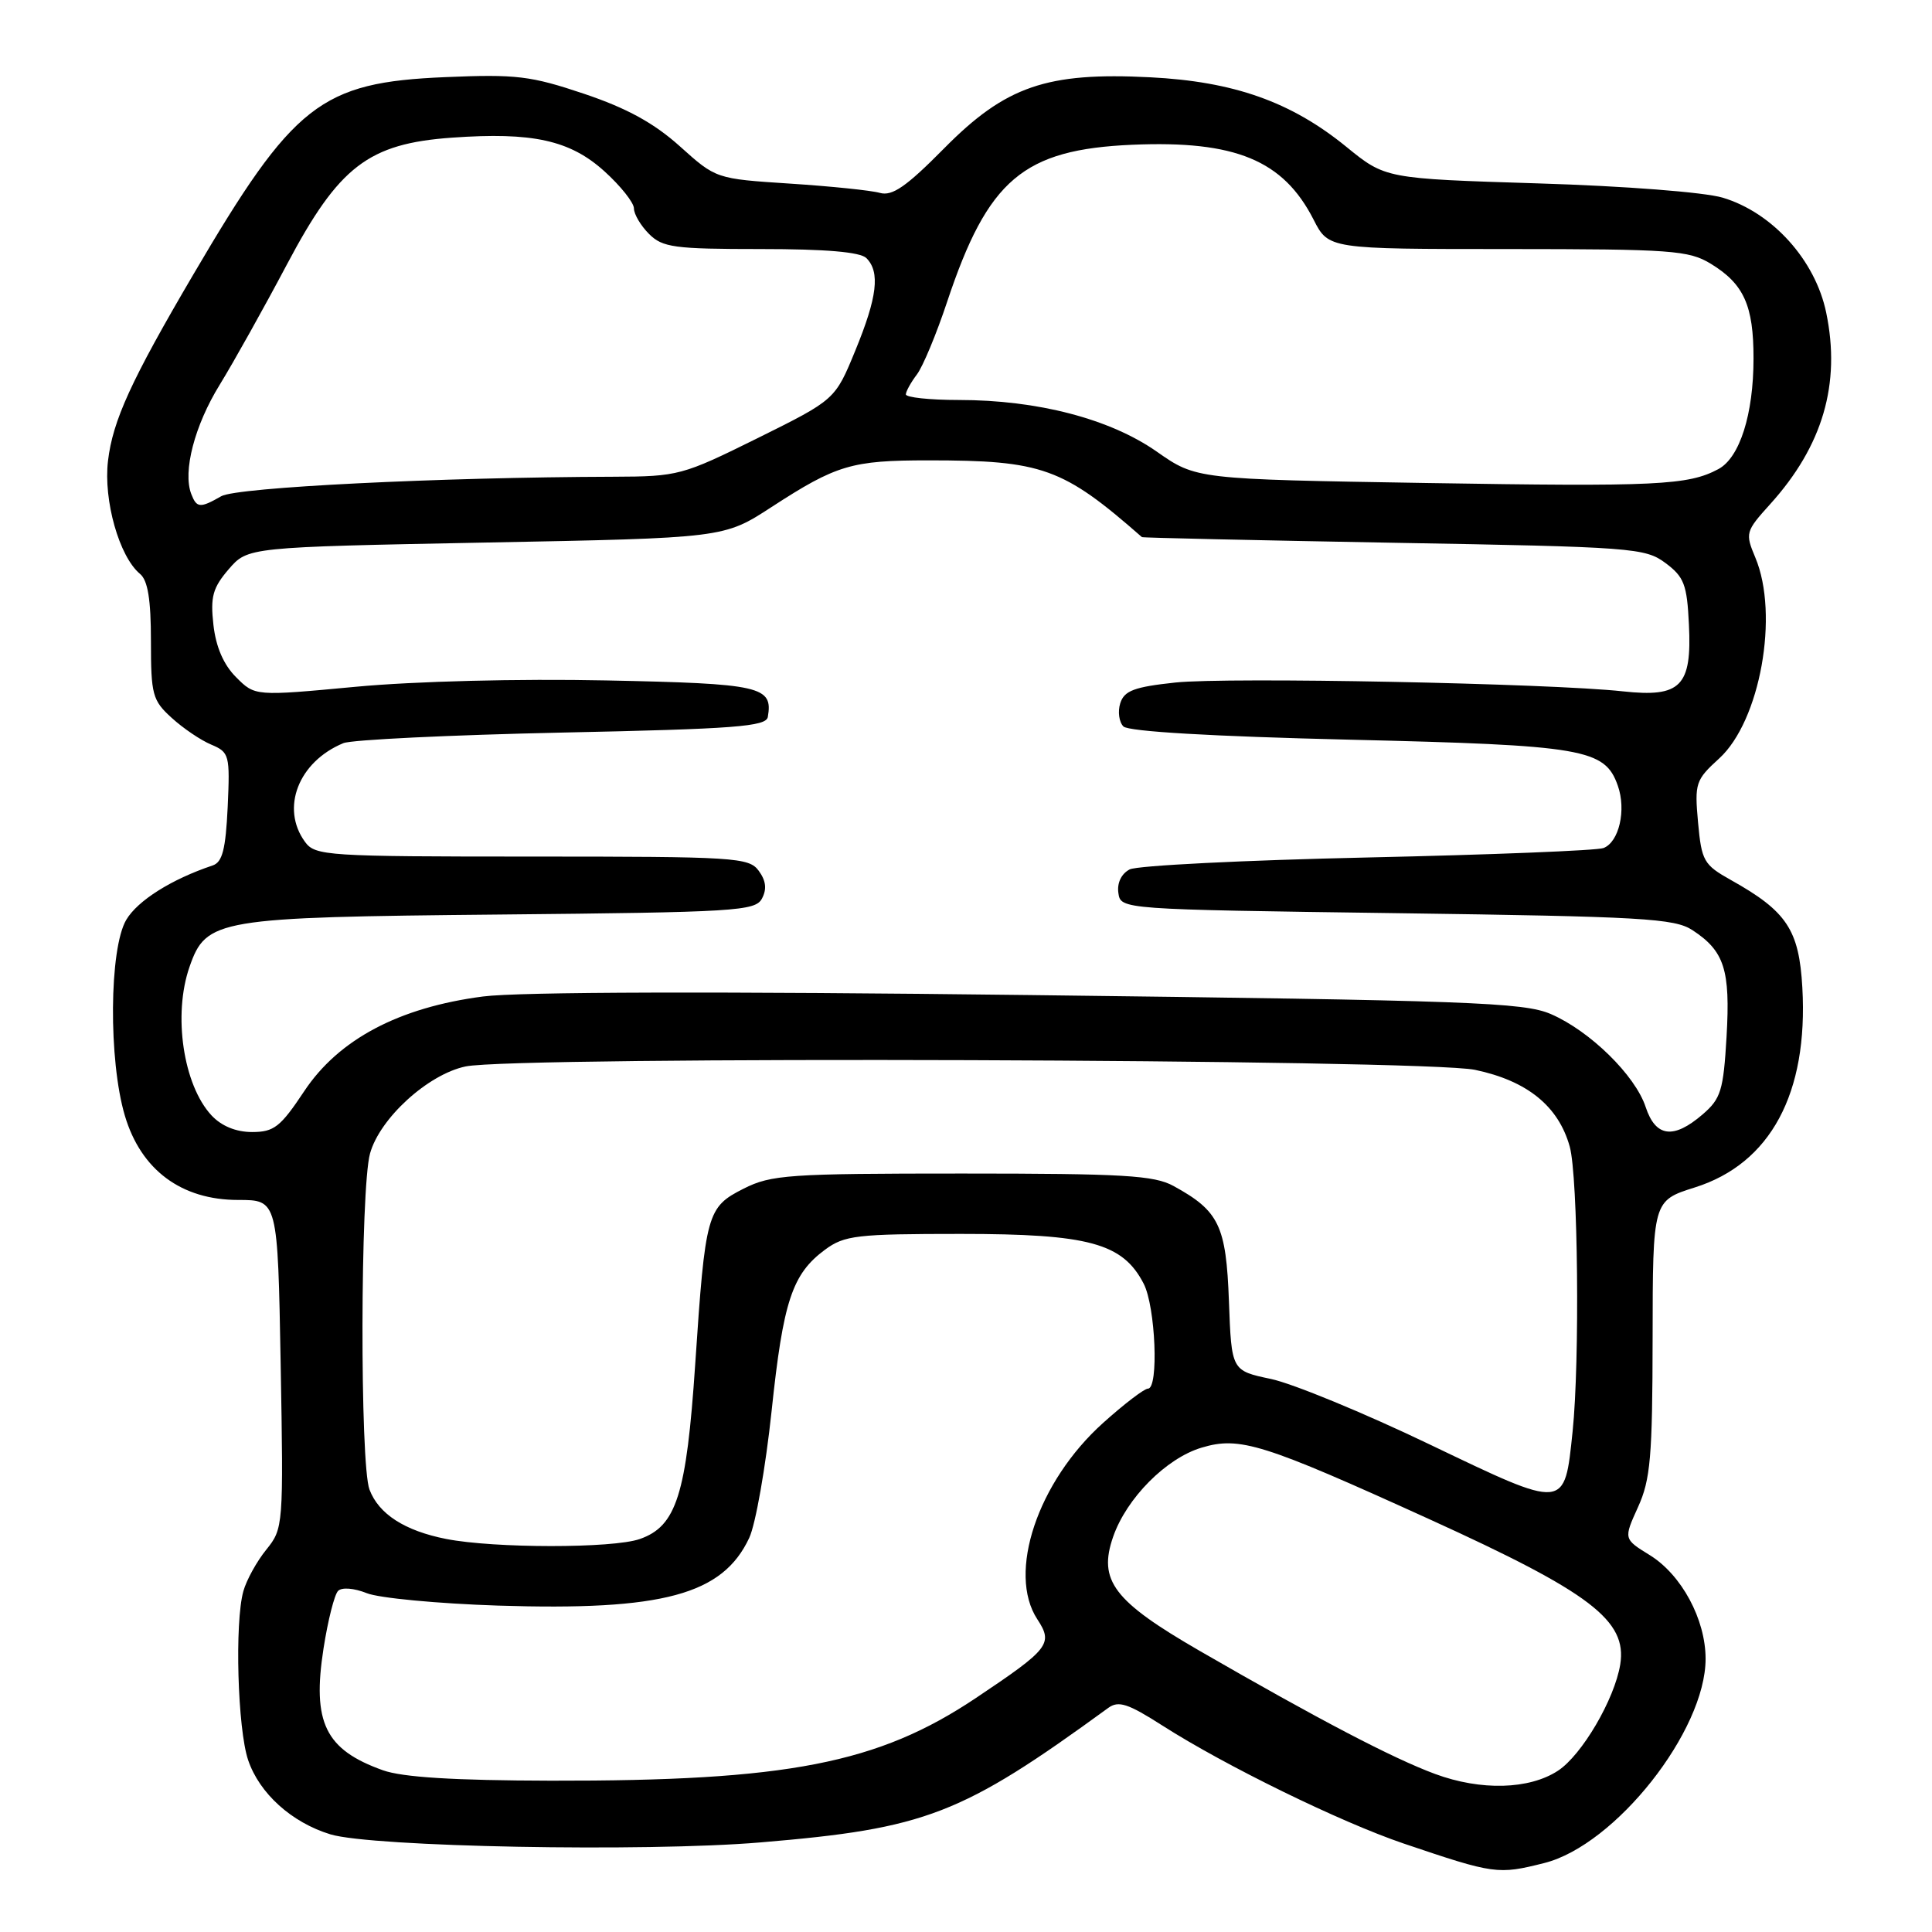<?xml version="1.0" encoding="UTF-8" standalone="no"?>
<!DOCTYPE svg PUBLIC "-//W3C//DTD SVG 1.1//EN" "http://www.w3.org/Graphics/SVG/1.1/DTD/svg11.dtd" >
<svg xmlns="http://www.w3.org/2000/svg" xmlns:xlink="http://www.w3.org/1999/xlink" version="1.1" viewBox="0 0 256 256">
 <g >
 <path fill="currentColor"
d=" M 204.63 246.86 C 214.04 244.49 226.00 229.35 226.00 219.80 C 226.00 214.58 222.82 208.67 218.60 206.06 C 215.13 203.92 215.13 203.92 217.04 199.71 C 218.70 196.07 218.96 193.05 218.98 177.30 C 219.00 159.10 219.00 159.10 224.58 157.34 C 234.60 154.18 239.61 144.87 238.82 130.87 C 238.39 123.20 236.76 120.75 229.36 116.61 C 225.75 114.59 225.47 114.09 225.00 108.97 C 224.53 103.78 224.67 103.35 227.80 100.50 C 233.23 95.55 235.77 81.45 232.59 73.88 C 231.23 70.64 231.29 70.42 234.55 66.81 C 241.53 59.09 243.94 50.85 241.98 41.42 C 240.54 34.47 234.85 28.16 228.26 26.19 C 225.84 25.47 215.29 24.65 203.79 24.30 C 183.57 23.67 183.57 23.67 178.38 19.44 C 171.06 13.48 163.48 10.80 152.39 10.24 C 138.68 9.54 133.24 11.42 125.09 19.67 C 120.09 24.73 118.23 26.02 116.59 25.56 C 115.44 25.23 110.08 24.68 104.69 24.33 C 94.87 23.69 94.87 23.69 90.09 19.39 C 86.65 16.30 83.07 14.34 77.40 12.43 C 70.32 10.05 68.41 9.82 59.00 10.22 C 42.48 10.92 38.91 13.71 25.60 36.40 C 17.36 50.43 14.94 55.73 14.31 61.07 C 13.69 66.30 15.80 73.76 18.55 76.04 C 19.59 76.90 20.00 79.44 20.00 84.94 C 20.00 92.05 20.20 92.81 22.75 95.12 C 24.26 96.50 26.62 98.10 28.00 98.67 C 30.39 99.68 30.48 100.05 30.17 106.93 C 29.90 112.56 29.47 114.25 28.17 114.68 C 22.73 116.50 18.24 119.33 16.73 121.88 C 14.47 125.71 14.36 140.50 16.55 147.85 C 18.68 155.02 24.03 159.00 31.55 159.00 C 36.80 159.00 36.80 159.00 37.19 180.75 C 37.57 202.19 37.54 202.54 35.29 205.33 C 34.03 206.88 32.66 209.36 32.25 210.83 C 31.08 214.98 31.48 229.09 32.88 233.22 C 34.37 237.63 38.64 241.49 43.78 243.06 C 49.26 244.73 85.42 245.42 100.75 244.13 C 122.72 242.29 127.38 240.49 146.86 226.30 C 148.21 225.32 149.47 225.73 154.00 228.63 C 162.33 233.96 177.60 241.43 186.00 244.28 C 198.03 248.35 198.47 248.41 204.63 246.86 Z  M 190.16 235.06 C 184.54 232.98 174.77 227.87 159.00 218.77 C 147.54 212.15 145.48 209.43 147.50 203.62 C 149.28 198.51 154.53 193.22 159.22 191.82 C 164.28 190.30 167.35 191.27 189.46 201.33 C 210.76 211.02 215.63 214.73 214.69 220.55 C 213.94 225.17 209.61 232.55 206.44 234.63 C 202.62 237.13 196.22 237.30 190.16 235.06 Z  M 50.74 234.57 C 43.09 231.84 41.34 228.24 42.87 218.42 C 43.45 214.71 44.31 211.29 44.80 210.80 C 45.30 210.30 46.91 210.43 48.59 211.10 C 50.19 211.75 58.02 212.49 66.00 212.75 C 87.84 213.45 95.76 211.31 99.28 203.77 C 100.12 201.97 101.45 194.42 102.24 186.98 C 103.78 172.38 104.96 168.82 109.32 165.59 C 111.90 163.69 113.50 163.50 127.32 163.50 C 144.28 163.50 148.77 164.72 151.54 170.09 C 153.12 173.14 153.56 184.00 152.11 184.00 C 151.62 184.00 148.94 186.05 146.16 188.55 C 137.49 196.34 133.44 208.44 137.45 214.56 C 139.58 217.81 139.05 218.48 129.32 224.99 C 116.33 233.68 104.36 236.01 73.00 235.95 C 60.14 235.92 53.35 235.50 50.74 234.57 Z  M 59.12 203.92 C 53.64 202.84 50.19 200.63 48.96 197.38 C 47.68 194.03 47.74 157.48 49.03 152.85 C 50.32 148.18 56.70 142.36 61.69 141.31 C 68.24 139.92 188.59 140.33 195.45 141.76 C 202.36 143.21 206.51 146.57 208.00 151.94 C 209.10 155.90 209.34 180.41 208.38 189.66 C 207.29 200.11 207.57 200.08 189.47 191.41 C 180.77 187.23 171.29 183.33 168.41 182.72 C 163.18 181.62 163.18 181.62 162.84 172.42 C 162.47 162.39 161.54 160.46 155.50 157.15 C 152.94 155.74 148.84 155.50 127.50 155.50 C 104.49 155.50 102.19 155.66 98.54 157.50 C 93.67 159.96 93.46 160.74 92.12 180.75 C 90.96 198.06 89.63 202.24 84.77 203.93 C 81.20 205.18 65.48 205.17 59.12 203.92 Z  M 28.03 147.80 C 24.28 143.77 22.90 134.47 25.11 128.12 C 27.32 121.77 28.70 121.54 66.25 121.18 C 97.48 120.88 100.08 120.72 100.96 119.07 C 101.63 117.82 101.50 116.70 100.54 115.39 C 99.24 113.61 97.44 113.50 70.50 113.50 C 43.28 113.50 41.77 113.40 40.42 111.56 C 37.15 107.09 39.54 100.93 45.50 98.47 C 46.60 98.02 59.64 97.39 74.49 97.07 C 97.39 96.59 101.52 96.27 101.74 95.00 C 102.44 90.94 100.89 90.58 80.31 90.16 C 68.77 89.92 54.93 90.27 47.15 91.00 C 33.79 92.25 33.79 92.25 31.29 89.74 C 29.63 88.09 28.61 85.73 28.28 82.80 C 27.86 79.08 28.19 77.89 30.30 75.43 C 32.83 72.50 32.83 72.50 64.37 71.89 C 95.92 71.29 95.92 71.29 102.21 67.20 C 110.85 61.59 112.83 61.00 123.02 61.00 C 138.11 61.00 140.82 61.97 151.31 71.17 C 151.41 71.26 166.43 71.59 184.68 71.92 C 216.35 72.47 217.99 72.60 220.68 74.60 C 223.15 76.44 223.54 77.45 223.79 82.74 C 224.20 90.93 222.71 92.44 215.07 91.61 C 205.34 90.54 162.64 89.70 155.73 90.44 C 150.29 91.02 148.97 91.52 148.44 93.18 C 148.09 94.29 148.28 95.68 148.86 96.26 C 149.53 96.93 160.67 97.58 178.76 98.01 C 209.90 98.75 212.65 99.22 214.37 104.11 C 215.51 107.34 214.53 111.58 212.47 112.37 C 211.62 112.70 197.55 113.26 181.21 113.62 C 164.87 113.98 150.69 114.69 149.69 115.20 C 148.59 115.77 148.00 116.99 148.19 118.32 C 148.50 120.50 148.50 120.50 185.05 121.00 C 217.64 121.45 221.88 121.69 224.26 123.25 C 228.49 126.02 229.29 128.50 228.78 137.33 C 228.36 144.51 228.03 145.58 225.60 147.67 C 221.74 150.99 219.38 150.68 218.06 146.69 C 216.68 142.49 210.68 136.61 205.50 134.37 C 201.91 132.82 194.81 132.56 136.50 131.85 C 95.20 131.35 68.77 131.42 64.00 132.04 C 52.86 133.49 44.87 137.72 40.31 144.59 C 37.16 149.33 36.31 150.00 33.40 150.00 C 31.27 150.00 29.35 149.21 28.03 147.80 Z  M 25.34 65.45 C 24.20 62.47 25.78 56.38 29.12 50.97 C 30.97 47.96 34.98 40.78 38.03 35.02 C 44.91 22.03 48.81 19.03 59.89 18.24 C 70.56 17.48 75.52 18.57 80.08 22.69 C 82.24 24.64 84.00 26.86 84.00 27.62 C 84.00 28.38 84.90 29.90 86.00 31.00 C 87.79 32.79 89.33 33.00 100.80 33.00 C 109.42 33.00 113.99 33.39 114.80 34.20 C 116.64 36.04 116.25 39.36 113.33 46.46 C 110.66 52.96 110.66 52.96 100.40 58.05 C 90.42 62.99 89.88 63.14 81.32 63.17 C 58.11 63.24 31.38 64.57 29.32 65.75 C 26.51 67.36 26.06 67.32 25.34 65.45 Z  M 189.00 64.00 C 158.50 63.50 158.50 63.50 153.26 59.83 C 147.06 55.50 137.48 53.00 127.05 53.00 C 123.17 53.00 120.01 52.66 120.03 52.25 C 120.05 51.84 120.71 50.65 121.50 49.61 C 122.29 48.56 124.09 44.24 125.50 39.99 C 130.91 23.76 135.58 19.81 150.05 19.18 C 163.68 18.60 170.03 21.22 174.05 29.09 C 176.04 33.00 176.04 33.00 199.77 33.00 C 221.50 33.01 223.77 33.17 226.69 34.95 C 231.07 37.62 232.36 40.48 232.35 47.50 C 232.35 54.91 230.52 60.65 227.69 62.16 C 223.69 64.30 219.55 64.50 189.00 64.00 Z "/>
</g>
</svg>
